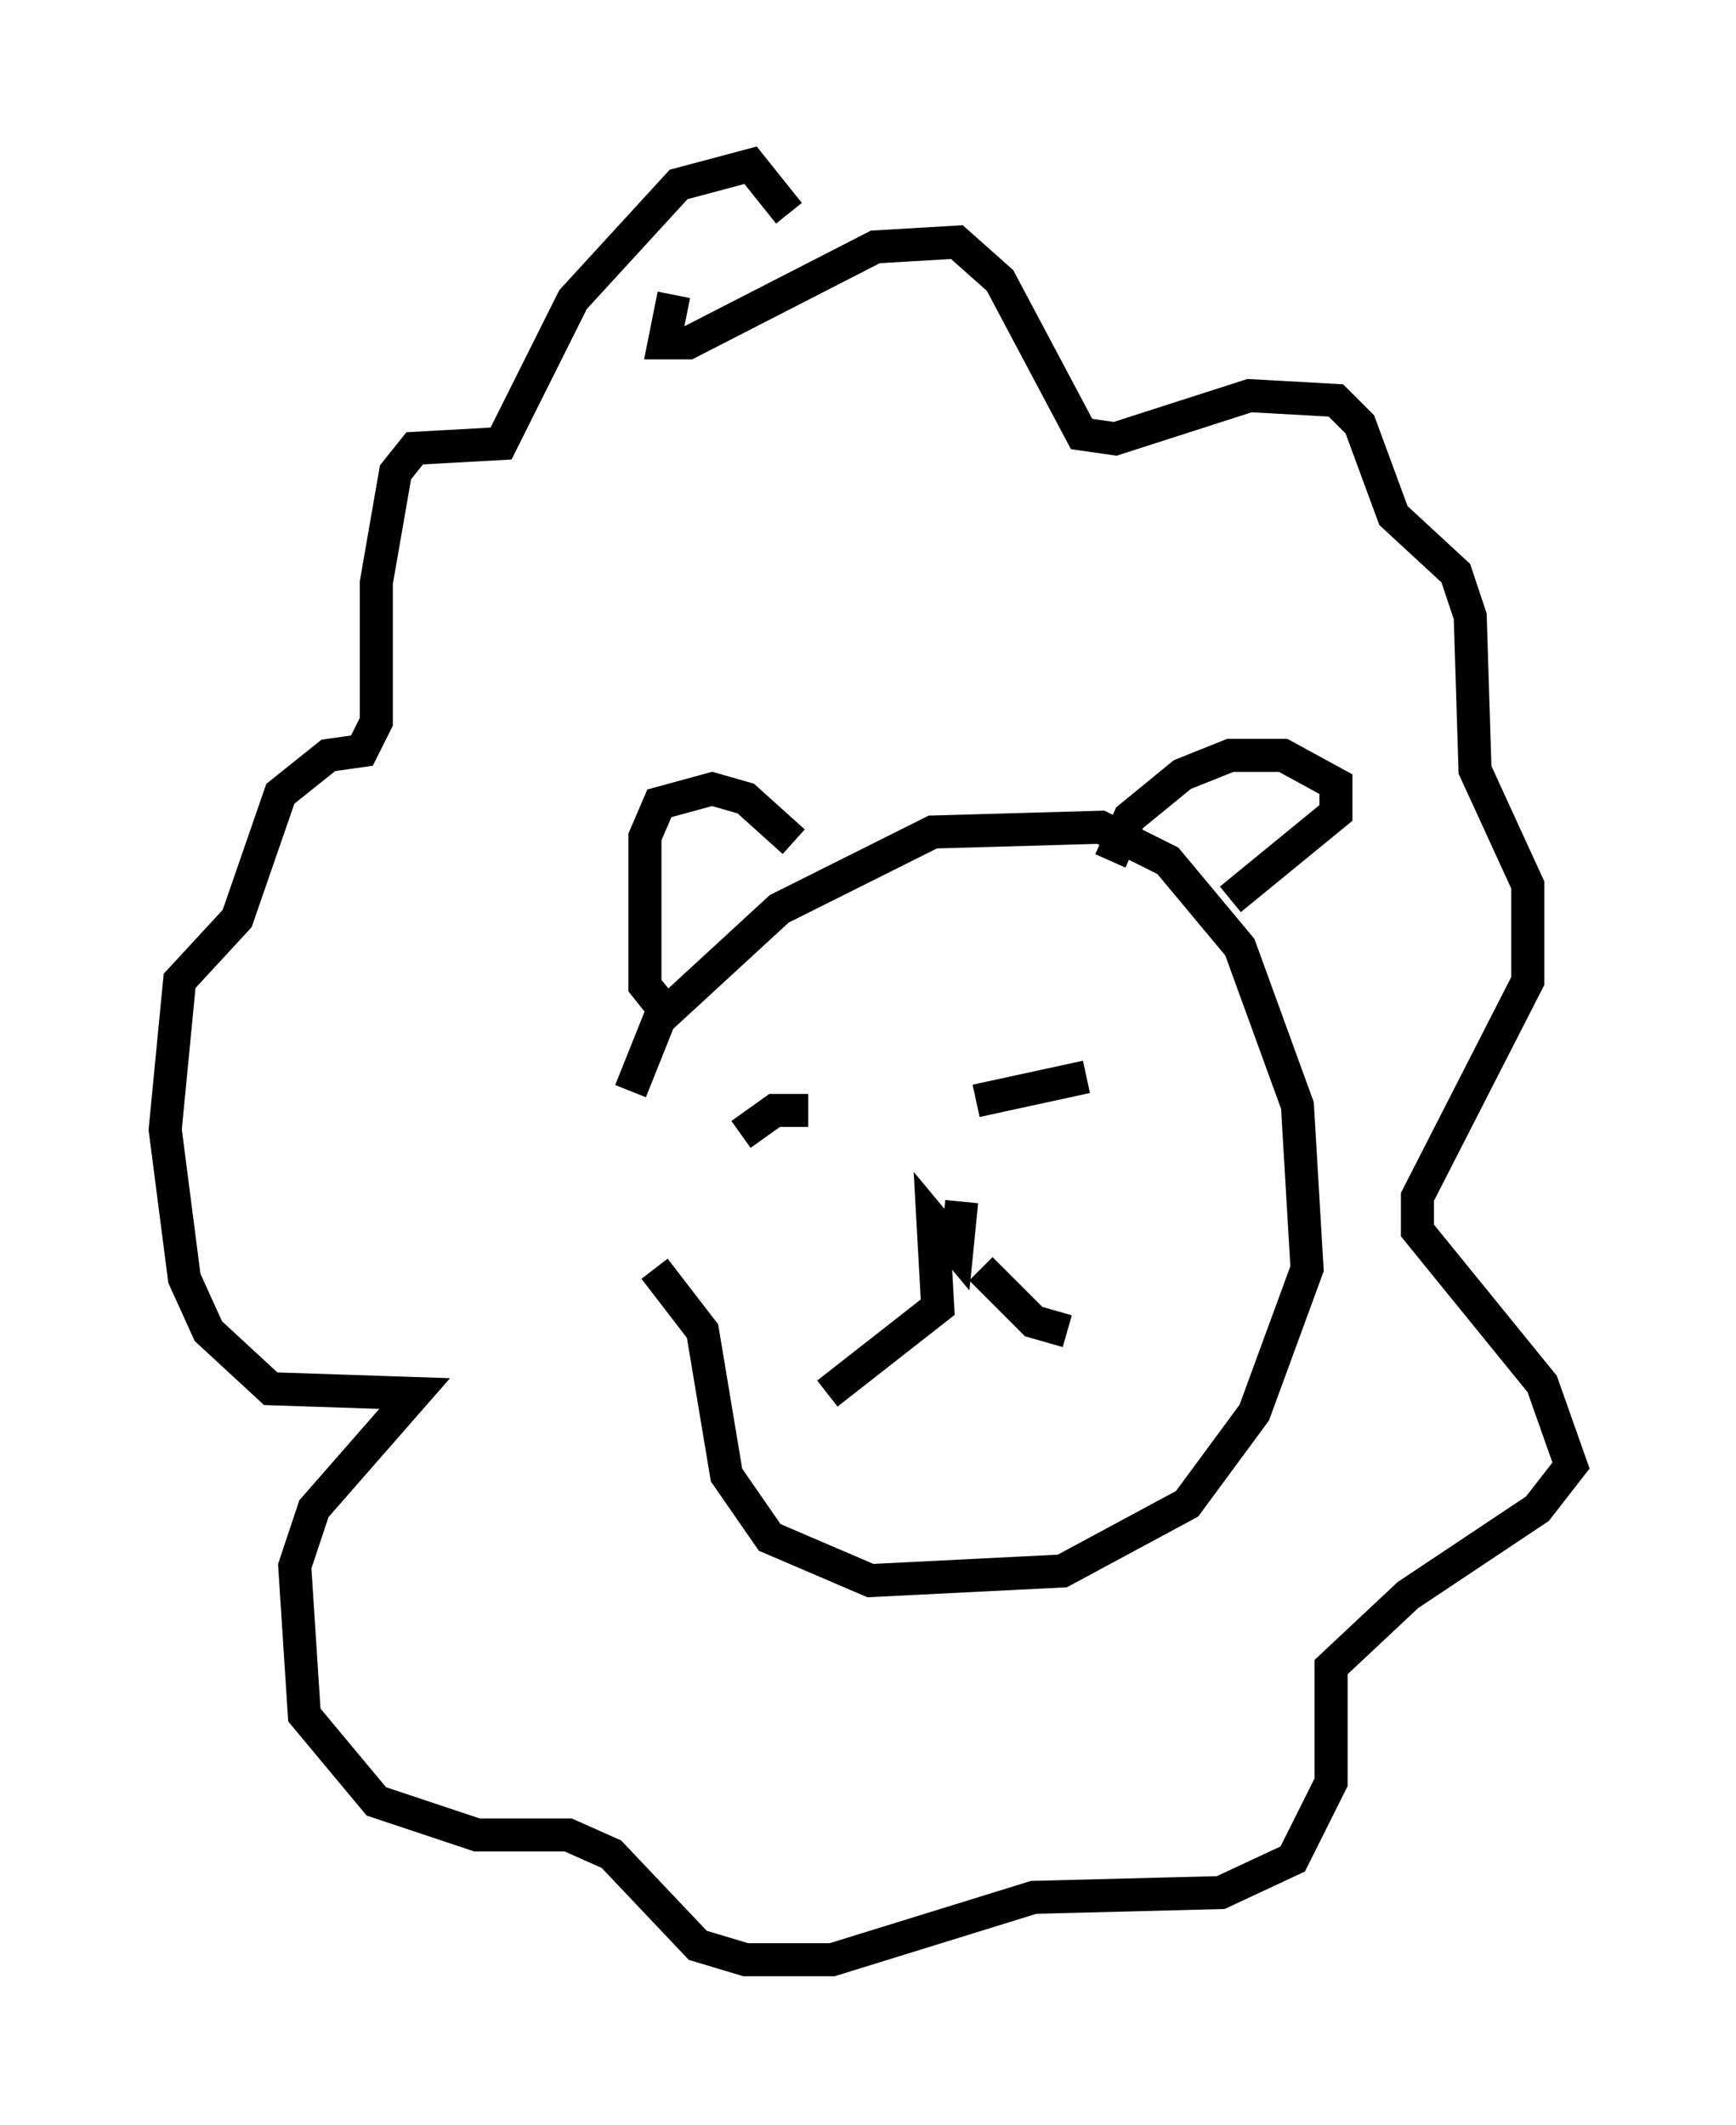 <?xml version="1.0" encoding="utf-8" ?>
<svg baseProfile="full" height="64.324" version="1.1" width="52.559" xmlns="http://www.w3.org/2000/svg" xmlns:ev="http://www.w3.org/2001/xml-events" xmlns:xlink="http://www.w3.org/1999/xlink"><defs /><rect fill="white" height="64.324" width="52.559" x="0" y="0" /><path d="M19.235, 35.938 m-0.145, -2.905 l0.872, -2.179 3.631, -3.341 l4.648, -2.324 5.084, -0.145 l2.034, 1.017 2.179, 2.615 l1.743, 4.793 0.291, 4.939 l-1.598, 4.358 -2.034, 2.76 l-3.777, 2.034 -5.81, 0.291 l-3.05, -1.307 -1.307, -1.888 l-0.726, -4.358 -1.453, -1.888 m0.291, -7.844 l-0.581, -0.726 0.0, -4.503 l0.436, -1.017 1.598, -0.436 l1.017, 0.291 1.453, 1.307 m9.587, 0.581 l0.581, -1.307 1.598, -1.307 l1.453, -0.581 1.598, 0.0 l1.598, 0.872 0.0, 0.872 l-3.196, 2.615 m-14.816, 7.117 l1.017, -0.726 1.017, 0.0 m5.084, -0.291 l3.341, -0.726 m-3.777, 3.777 l-0.145, 1.453 -0.726, -0.872 l0.145, 2.615 -3.341, 2.615 m4.648, -3.777 l1.598, 1.598 1.017, 0.291 m-11.911, -31.374 l-0.291, 1.453 0.726, 0.0 l5.665, -2.905 2.469, -0.145 l1.307, 1.162 2.469, 4.648 l1.017, 0.145 4.067, -1.307 l2.615, 0.145 0.726, 0.726 l1.017, 2.76 1.888, 1.743 l0.436, 1.307 0.145, 4.648 l1.598, 3.486 0.0, 2.905 l-3.341, 6.536 0.0, 1.017 l3.777, 4.648 0.872, 2.469 l-1.017, 1.307 -3.922, 2.615 l-2.324, 2.179 0.0, 3.486 l-1.162, 2.324 -2.179, 1.017 l-5.665, 0.145 -6.101, 1.888 l-2.615, 0.0 -1.453, -0.436 l-2.615, -2.76 -1.307, -0.581 l-2.76, 0.0 -3.05, -1.017 l-2.179, -2.615 -0.291, -4.503 l0.581, -1.743 3.05, -3.486 l-4.358, -0.145 -1.888, -1.743 l-0.726, -1.598 -0.581, -4.503 l0.436, -4.503 1.743, -1.888 l1.307, -3.777 1.453, -1.162 l1.017, -0.145 0.436, -0.872 l0.0, -4.212 0.581, -3.341 l0.581, -0.726 2.615, -0.145 l2.179, -4.358 3.196, -3.486 l2.179, -0.581 1.162, 1.453 " fill="none" stroke="black" stroke-width="1" /></svg>